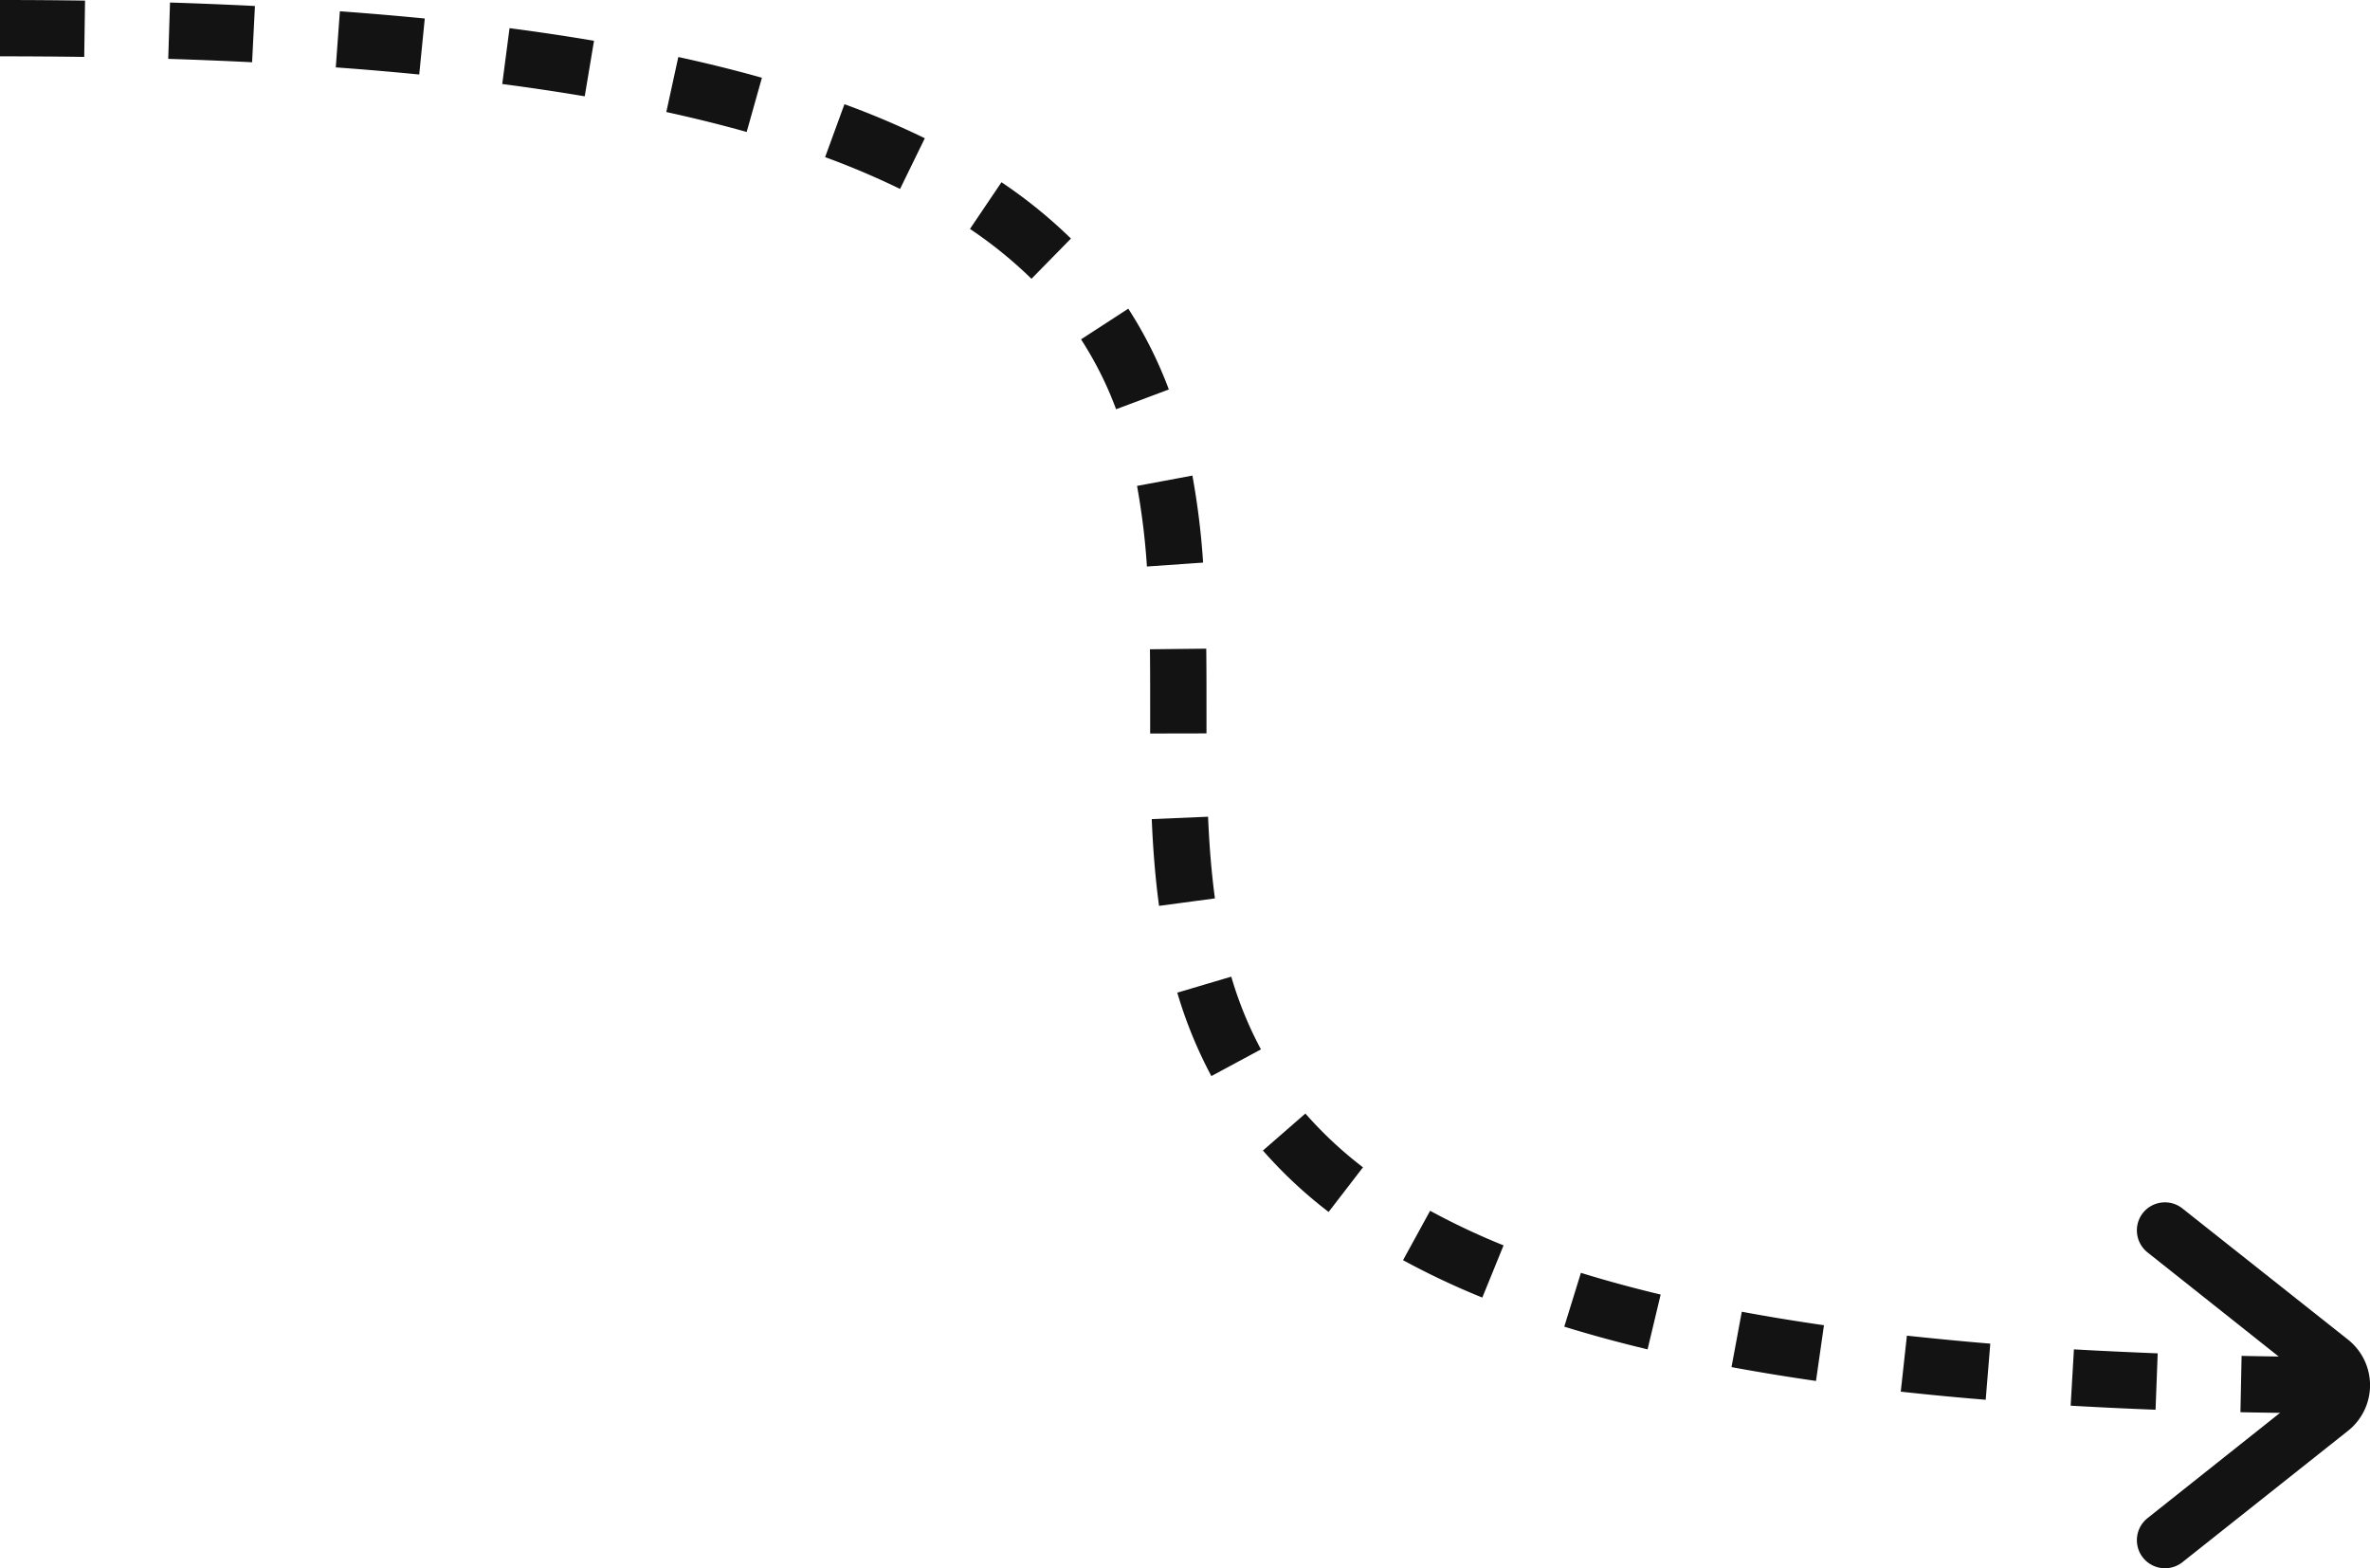 <svg xmlns="http://www.w3.org/2000/svg" width="84.16" height="55.689" viewBox="0 0 84.16 55.689">
  <g id="Group_36878" data-name="Group 36878" transform="translate(6.698 1)">
    <path id="Path_37264" data-name="Path 37264" d="M82.573,49.186c-1.021-.005-2.035-.018-3.014-.038l.041-2c.969.02,1.973.033,2.984.038Zm-6.028-.126c-1.025-.039-2.04-.088-3.015-.144l.116-2c.962.056,1.963.1,2.975.142Zm-6.032-.354c-1.031-.084-2.046-.181-3.016-.288l.218-1.988c.952.1,1.948.2,2.961.283Zm-6.026-.668c-1.033-.149-2.042-.314-3-.492l.365-1.966c.93.173,1.912.334,2.918.479Zm-5.981-1.122c-1.032-.247-2.027-.518-2.958-.806l.591-1.911c.89.275,1.843.535,2.832.771Zm-5.868-1.839a27.211,27.211,0,0,1-2.815-1.328l.961-1.754a25.208,25.208,0,0,0,2.608,1.229Zm-5.458-3.04a16.178,16.178,0,0,1-2.333-2.181l1.508-1.314A14.176,14.176,0,0,0,48.4,40.452Zm-4.164-4.825a15.66,15.66,0,0,1-1.21-2.962l1.917-.569a13.469,13.469,0,0,0,1.054,2.583Zm-1.857-6.044c-.127-.93-.212-1.938-.26-3.081l2-.085c.046,1.08.126,2.028.244,2.9Zm-.316-6.121q0-.476,0-.953c0-.67,0-1.362-.008-2.038l2-.022c.008.687.008,1.386.008,2.061q0,.474,0,.948Zm-.115-5.93a25.072,25.072,0,0,0-.351-2.862l1.966-.367a27.039,27.039,0,0,1,.38,3.09Zm-1.095-5.585a12.661,12.661,0,0,0-1.245-2.482l1.678-1.089a14.842,14.842,0,0,1,1.44,2.869ZM36.628,8.9a15.469,15.469,0,0,0-2.184-1.771l1.119-1.658a17.471,17.471,0,0,1,2.467,2ZM31.962,5.709A28.234,28.234,0,0,0,29.3,4.58L29.987,2.7a30.242,30.242,0,0,1,2.854,1.209ZM26.515,3.686c-.9-.253-1.86-.491-2.854-.708l.426-1.954c1.033.225,2.032.473,2.969.737ZM20.764,2.42c-.936-.158-1.921-.305-2.929-.437L18.094,0c1.033.135,2.044.286,3,.448Zm-5.877-.774c-.954-.094-1.951-.18-2.963-.253L12.069-.6c1.029.075,2.044.162,3.015.258ZM8.952,1.211c-.964-.049-1.966-.089-2.978-.121l.063-2c1.025.032,2.039.073,3.016.123ZM2.991,1.021C2.019,1.007,1.013,1,0,1V-1c1.023,0,2.039.007,3.02.022Z" transform="translate(-6.698)" fill="#131313"/>
    <path id="Path_37265" data-name="Path 37265" d="M0,12a1,1,0,0,1-.784-.378,1,1,0,0,1,.162-1.4L5.243,5.562c.034-.027.037-.048.037-.062a.076.076,0,0,0-.037-.061L-.622.783a1,1,0,0,1-.162-1.4,1,1,0,0,1,1.4-.162L6.487,3.872a2.066,2.066,0,0,1,0,3.257L.622,11.783A1,1,0,0,1,0,12Z" transform="translate(70.182 42.689)" fill="#131313"/>
  </g>
</svg>
